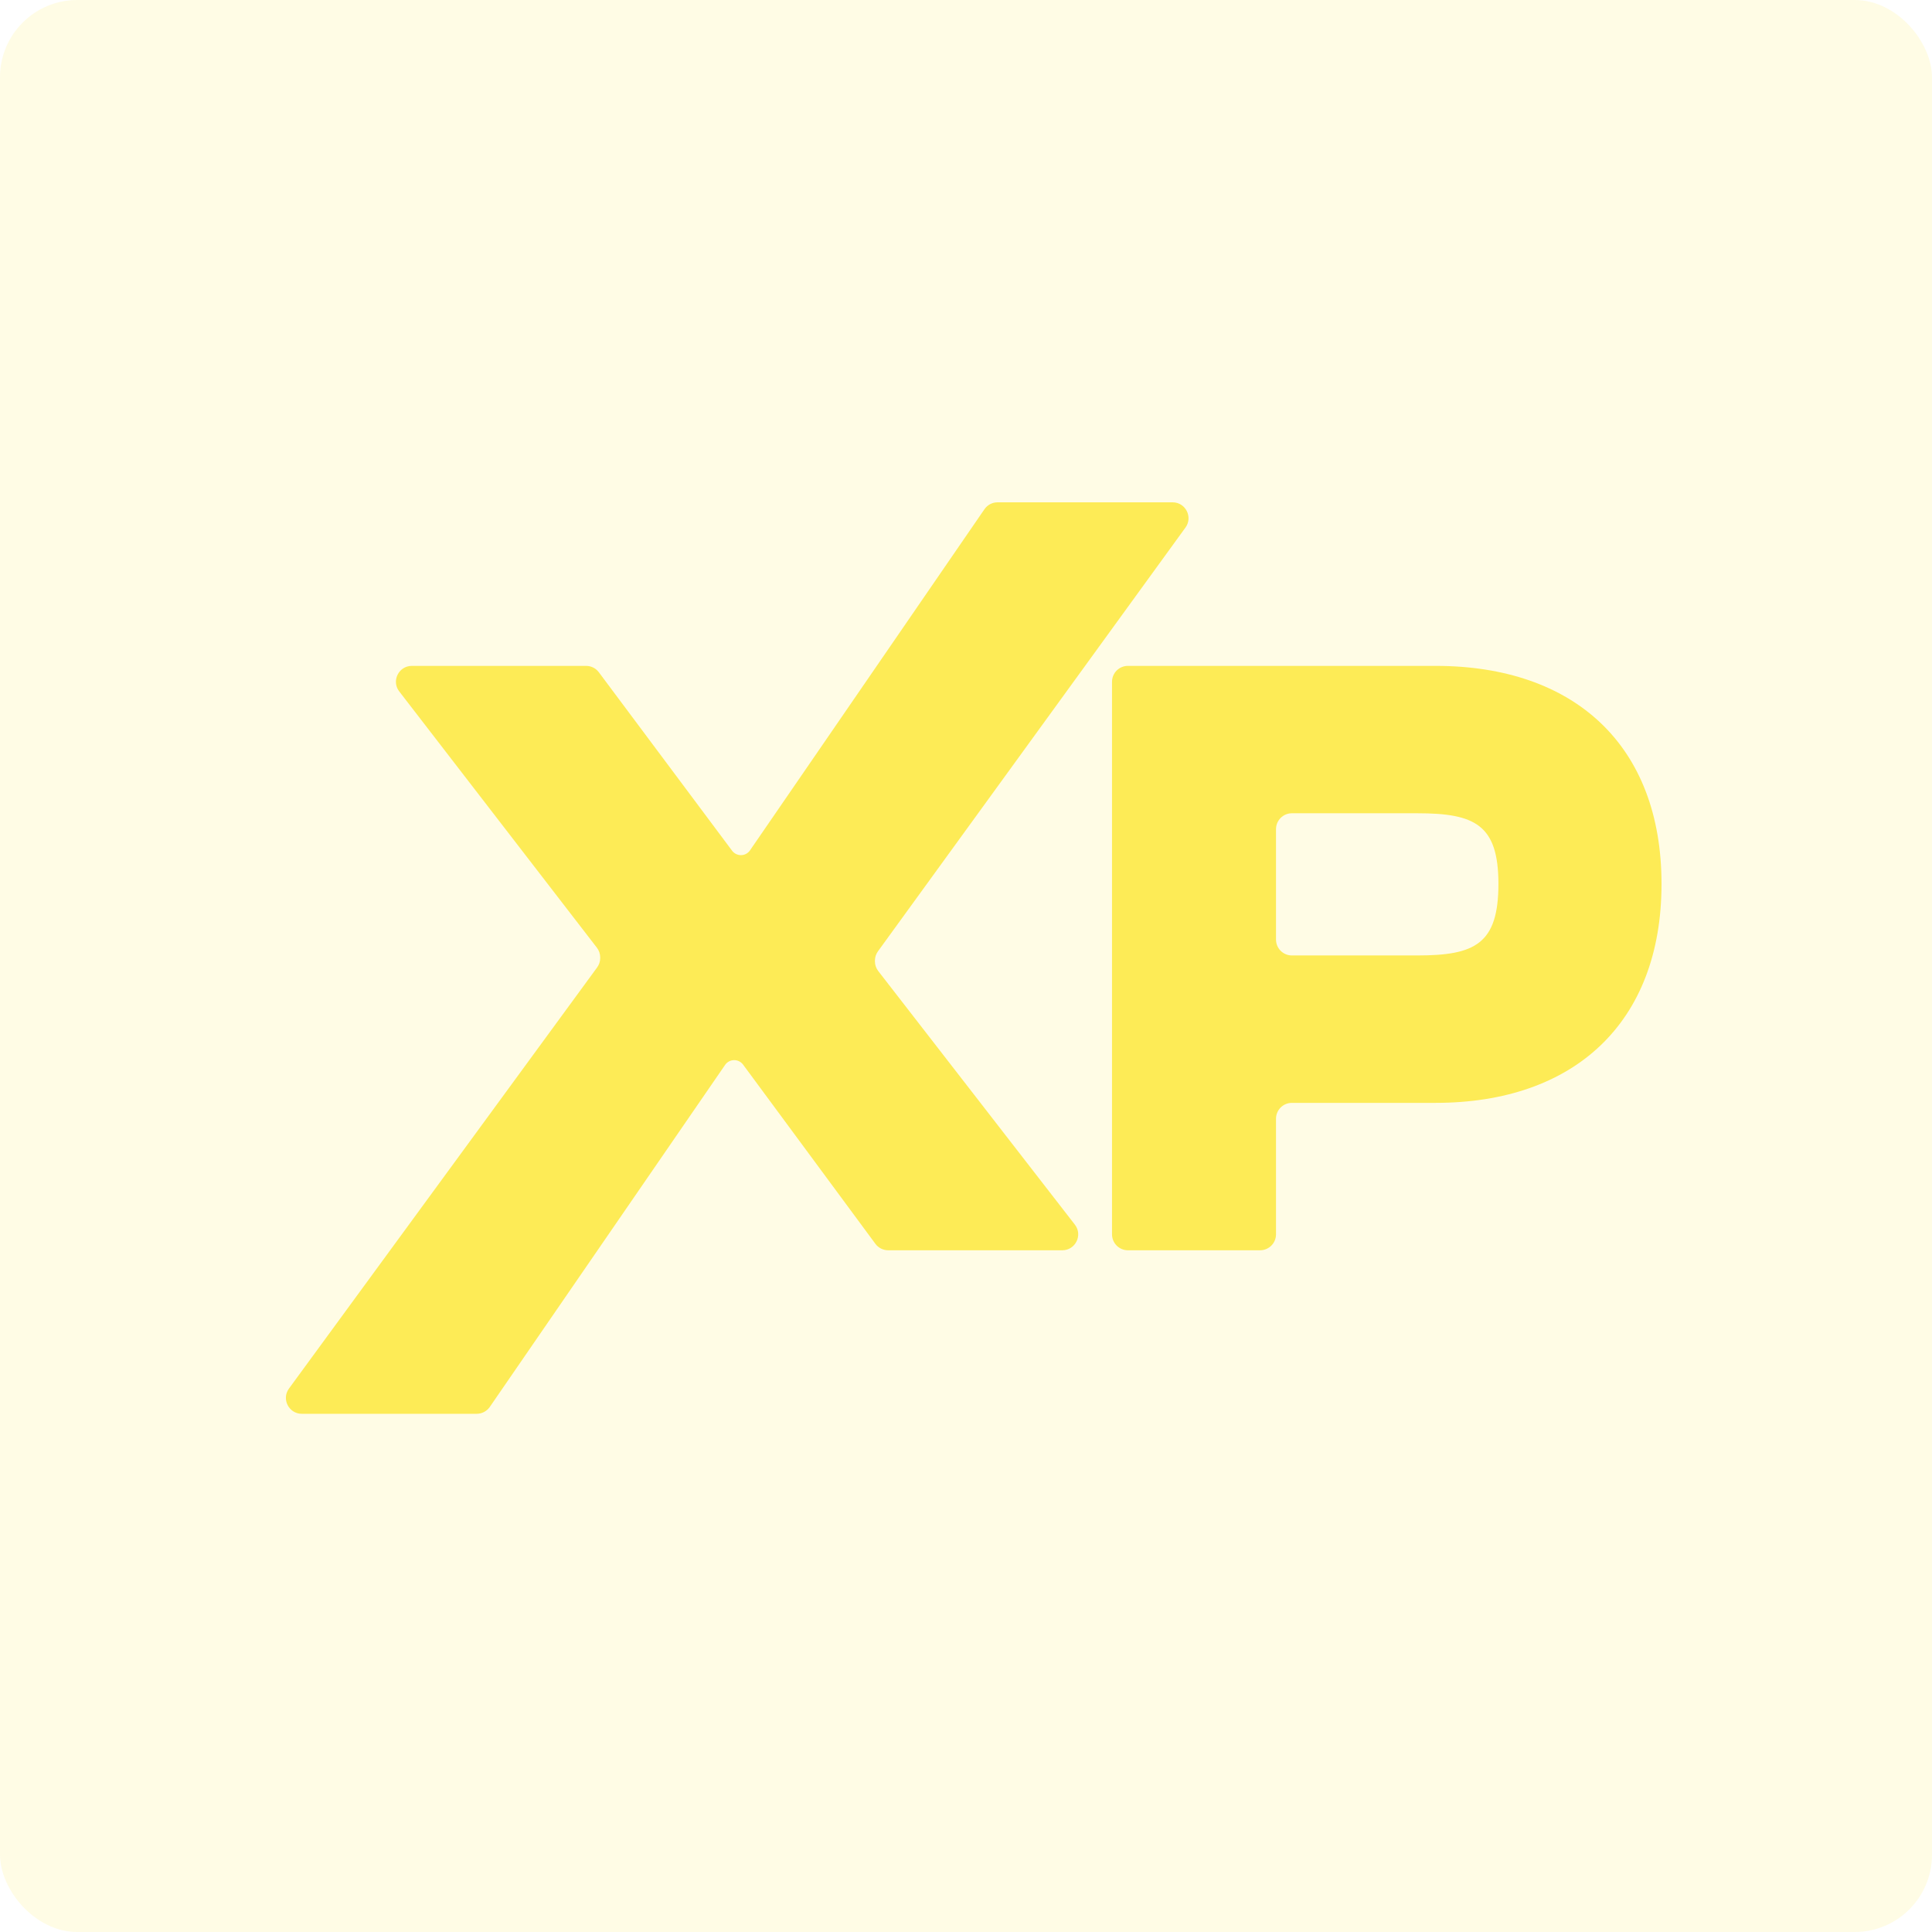<svg width="50" height="50" viewBox="0 0 50 50" fill="none" xmlns="http://www.w3.org/2000/svg">
<g filter="url(#filter0_b_3307_30973)">
<rect width="50" height="50" rx="2" fill="#FDEB56" fill-opacity="0.15"/>
<path d="M12.676 36.411C12.599 36.522 12.472 36.589 12.337 36.589H7.811C7.474 36.589 7.28 36.206 7.479 35.935L15.453 25.038C15.505 24.968 15.533 24.883 15.533 24.796V24.777C15.533 24.686 15.503 24.598 15.447 24.526L10.333 17.895C10.124 17.625 10.317 17.233 10.659 17.233H15.168C15.298 17.233 15.42 17.294 15.498 17.398L18.946 22.016C19 22.088 19.085 22.131 19.175 22.131C19.269 22.131 19.357 22.085 19.41 22.007L25.478 13.178C25.555 13.067 25.681 13 25.817 13H30.346C30.683 13 30.877 13.381 30.68 13.653L22.722 24.619C22.671 24.689 22.643 24.774 22.643 24.86V24.88C22.643 24.971 22.674 25.059 22.73 25.132L27.817 31.693C28.027 31.963 27.834 32.357 27.492 32.357H22.986C22.856 32.357 22.733 32.295 22.655 32.19L19.23 27.551C19.176 27.479 19.091 27.436 19.001 27.436C18.907 27.436 18.819 27.482 18.766 27.559L12.676 36.411Z" fill="#FDEB56"/>
<path d="M33.023 31.945C33.023 32.172 32.838 32.357 32.611 32.357H29.19C28.963 32.357 28.779 32.172 28.779 31.945V17.644C28.779 17.417 28.963 17.233 29.19 17.233H37.154C40.743 17.233 43 19.287 43 22.876C43 26.465 40.743 28.542 37.154 28.542H33.434C33.207 28.542 33.023 28.726 33.023 28.953V31.945ZM36.679 21.047H33.434C33.207 21.047 33.023 21.232 33.023 21.459V24.315C33.023 24.543 33.207 24.727 33.434 24.727H36.679C38.169 24.727 38.779 24.433 38.779 22.876C38.779 21.341 38.169 21.047 36.679 21.047Z" fill="#FDEB56"/>
</g>
<defs>
<filter id="filter0_b_3307_30973" x="-15" y="-15" width="80" height="80" filterUnits="userSpaceOnUse" color-interpolation-filters="sRGB">
<feFlood flood-opacity="0" result="BackgroundImageFix"/>
<feGaussianBlur in="BackgroundImageFix" stdDeviation="7.5"/>
<feComposite in2="SourceAlpha" operator="in" result="effect1_backgroundBlur_3307_30973"/>
<feBlend mode="normal" in="SourceGraphic" in2="effect1_backgroundBlur_3307_30973" result="shape"/>
</filter>
</defs>
</svg>
